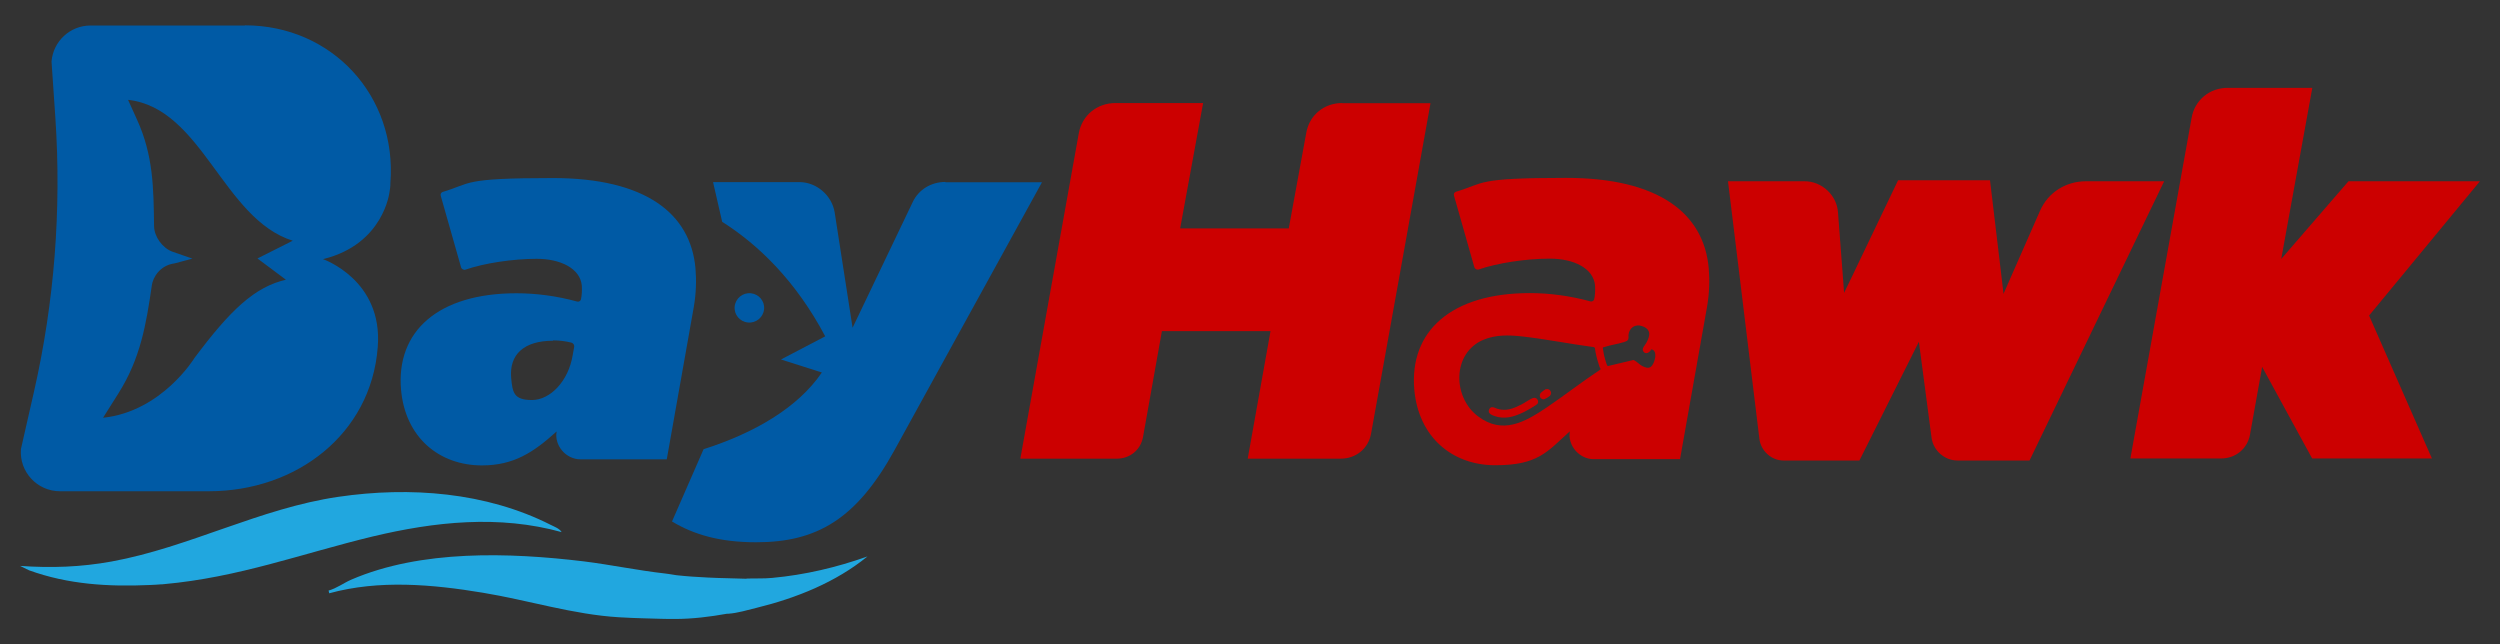 <?xml version="1.0" encoding="UTF-8"?>
<svg id="Layer_1" xmlns="http://www.w3.org/2000/svg" version="1.1" viewBox="0 0 1479.9 381.5">
  <rect x="0" y="0" width="1479.9" height="381.5" fill="#333333" stroke="none"/>
  <!-- Generator: Adobe Illustrator 29.3.1, SVG Export Plug-In . SVG Version: 2.1.0 Build 151)  -->
  <defs>
    <style>
      .st0 {
        fill: none;
        stroke: #fff;
        stroke-miterlimit: 10;
      }

      .st1 {
        fill: #005aa5;
      }

      .st2 {
        fill: #c00;
      }

      .st3 {
        fill: #21a7df;
      }

      .st4 {
        display: none;
      }

      .st5 {
        fill: #00a4ff;
      }

      .st6 {
        fill: #007bce;
      }
    </style>
  </defs>
  <g>
    <g class="st4">
      <path class="st6" d="M195.1,113.5s-5.6,32.3-39,39.7c0,0,36.4,13.1,29,48.9l-77.7-50.6,87.7-38Z"/>
    </g>
    <g class="st4">
      <path class="st5" d="M153.9,113.2s-5.6,32.3-39,39.7c0,0,36.4,13.1,29,48.9l-67-50.5,77-38.1Z"/>
    </g>
  </g>
  <path class="st3" d="M332.4,314.9c-1.2-2-4.2-3.1-6.2-4.1-38.4-19.5-83.6-22.9-125.9-16.7-46.5,6.8-88.3,29.9-134.3,38.3-18.2,3.3-35.6,3.9-54.1,2.6l5.3,2.6c23.2,8.4,47,9.8,71.5,8.7,2.3-.1,4.5-.2,6.7-.4.4,0,1,0,1.6-.1,44.4-4,81.3-18,123.5-28.2,36.8-8.8,74.9-12.9,112-2.6Z"/>
  <path class="st3" d="M441.8,342.6c-7.4-.3-14.9-.3-22.4-.7-6.4-.3-12.7-.7-19-1.4-4.1-.6-5.2-.9-6.6-1-16.1-1.8-32.2-5.2-48.3-7.2-44.1-5.3-96.1-7-137.5,10.8-4.6,2-8.6,5.1-13.5,6.5l.4,1.6c29.5-8.1,61.1-5.3,91.1-.3,26.7,4.4,53.4,12.9,80.5,14.5,12.1.7,16.8.6,24.5.9,2.2.1,6.4.1,8.6.1,10.3,0,20.7-1.3,30.8-3.1.3,0,.6,0,.8,0,5.6-.4,11.3-2.2,16.7-3.5,23.6-5.8,46.8-15.1,65.6-30.4-18.3,6.5-37,10.9-56.4,12.7-5,.5-10.3.2-15.2.4Z"/>
  <path class="st1" d="M559.7,107.7c-8.5,0-15.9,4.5-19.4,11.9l-35.6,74.4-10.6-68.2c-1.6-10.1-10.7-18-20.9-18h-51.1l5.4,23.5c21.6,13.7,43.6,35,61,67.8l-26.2,13.7,24.2,7.7c-14.2,20.9-40.1,35.9-70,45.4l-18.7,42.8c13,7.8,28.4,12.3,49.8,12.3,36.1,0,59.5-13.8,82-54.7l87.2-158.4h-57.2Z"/>
  <path class="st1" d="M452.3,183.1c.5-4.8-3-9-7.8-9.5-4.8-.5-9.1,3-9.6,7.8-.5,4.8,3,9,7.8,9.5,4.8.5,9.1-3,9.6-7.8Z"/>
  <path class="st1" d="M145,15.1H53.6c-12.1,0-22.1,9.3-23.1,21.3l2.3,33.7c3.6,54.1-.6,108.5-12.6,161.4l-7.8,34.3c-1.1,13.5,9.6,25,23.1,25h88.2c51.5,0,95.9-33.6,99.9-85.2,3.3-39.9-32.4-52.2-32.4-52.2,36.1-8.8,39.4-39.9,39.4-39.9h0c.6-3.1.5-5.2.5-5.2,4-51.5-34.6-93.3-86.1-93.3ZM169.6,165.5c-18.8,4.2-33.3,18.1-54.4,46.3,0,0-19.3,31.8-54.2,35.5l9.2-14.6c12.9-20.5,16.3-40.4,19.7-63.9.6-4.3,4.5-11.7,13.5-12.9l10.5-2.8-11.8-4.1c-5.9-2.1-10.8-8.9-10.9-15.1-.3-22.6-.4-41.8-10.1-63.1-3.3-7.2-5.3-11.7-5.3-11.7,44,4.9,56.1,70.4,97.5,83.4l-20.9,10.5,17,12.7Z"/>
  <path class="st1" d="M285.3,275.5c18.9,0,30.6-7.8,44.2-20.1h0c-1.5,8.3,5.5,16.5,14.1,16.5h51.1s16-90.2,16-90.2c1.4-8.1,1.6-15.9,1-22.8-2.9-32.8-30-53.5-84.4-53.5s-47.9,3.1-65.2,8.2c-1,.3-1.5,1.3-1.2,2.3l12,42.2c.3,1.2,1.6,1.9,2.7,1.5,10.9-3.8,28-6.4,42.1-6.4s25.8,5.7,26.7,15.9c.2,2.7,0,6-.5,8.1-.2,1-1.3,1.6-2.3,1.3-12-3.3-24.2-4.9-35.9-4.9-46.3,0-71.3,22.5-68.3,57.1,2.5,28.3,22.6,44.8,47.9,44.8ZM327.4,201.5c3.8,0,7,.4,10.8,1.3,1.1.3,1.9,1.4,1.7,2.5l-.9,5c-2.5,15.3-13.3,26.5-24.1,26.5s-11.5-4.5-12.3-12.9c-1.3-14.1,7.6-22.2,24.8-22.2Z"/>
  <path class="st2" d="M794.5,61c-10.7,0-19.3,7.1-21.2,17.4l-10.4,56.8h-64.3l13.6-74.2h-51.9c-10.9,0-19.8,7.3-21.7,17.9l-15.7,87.4-18.9,105.2h57.2c7.7,0,14-5.2,15.4-12.7l11.2-62.8h64.3l-13.5,75.5h55.1c9,0,16.3-6,17.9-14.7l16.3-90.5,18.9-105.2h-52.3Z"/>
  <path class="st2" d="M1234.8,107.3c-12,0-22.4,6.7-27.1,17.3l-18.3,41.6-3.4,7.8-.9-7.8-7.1-59.5h-54.4l-28.5,59.5-3.5,7.2-.5-7.2-3.1-40.6c-.7-10.1-9.6-18.3-19.7-18.3h-45.4l7.2,58.9,11.4,93.7c.9,7.1,7.2,12.7,14.2,12.7h45l35.2-70.3,7.5,56.8c1,7.6,7.7,13.5,15.3,13.5h42.7l51.3-106.4,28.4-58.9h-46.3Z"/>
  <path class="st2" d="M1468.1,107.3h-77.9l-39.8,46,18.4-101.3h-50.1c-10.7,0-19.4,7.2-21.3,17.5l-17.4,96.7-18.9,105.2h53.7c8.6,0,15.6-5.8,17.1-14.1l7.2-40.1,29.6,54.2h70.9l-37.2-84.6,65.6-79.5Z"/>
  <path class="st0" d="M958.7,190.7"/>
  <g>
    <path class="st2" d="M915.2,230.3c-.4.1-2.9,1.9-3.1,2.2-1.2,1.6-.6,3.5,1.4,3.9.8.2,3.6-1.7,4.1-2.2,1.5-2-.3-4.4-2.4-3.8Z"/>
    <path class="st2" d="M907.5,235.6c-1.6.5-5,2.9-6.8,3.8-4.7,2.4-9.1,4.2-14.3,2.6-1.5-.5-3.9-2.1-4.9.4-1,2.4,1.6,3.3,3.3,3.9,5.8,2.1,11.4.4,16.7-2.1,1.5-.7,8.3-4.4,8.8-5.4.8-1.8-.8-3.8-2.8-3.2Z"/>
    <path class="st2" d="M1011.5,158.8c-2.9-32.8-30-53.5-84.4-53.5s-47.9,3.1-65.2,8.2c-1,.3-1.5,1.3-1.2,2.3l12,42.2c.3,1.2,1.6,1.9,2.7,1.5,10.9-3.8,28-6.4,42.1-6.4s25.8,5.7,26.7,15.9c.2,2.7,0,6-.5,8.1-.2,1-1.3,1.6-2.3,1.3-12-3.3-24.2-4.9-35.9-4.9-46.3,0-71.3,22.5-68.3,57.1,2.5,28.3,22.6,44.8,47.9,44.8s30.6-7.8,44.2-20.1h0c-1.5,8.3,5.5,16.5,14.1,16.5h51.1s16-90.2,16-90.2c1.4-8.1,1.6-15.9,1-22.8ZM947.3,218.8c-10.9,7.2-21.2,15.3-32,22.6-12.9,8.6-25.9,15.9-40.3,5.1-15.2-11.3-15.5-37.6,3.2-45.4,7.3-3,14.7-2.8,22.4-2,14.4,1.6,28.7,4.5,43,6.4l.5.5c.4,3.2,1.2,6.3,2.2,9.4.3,1,.6,2.1,1.2,3l-.2.4ZM979.3,213.7c-1.5,4.1-3.2,5-7.1,3-2-1-3.2-2.8-5.3-3.6l-15.1,3.6c-.2,0-.3-.2-.4-.4-.4-.6-1.2-3.4-1.4-4.2-.6-2-.9-4.1-1.2-6.2,0-.3.7-.4,1-.5,3.6-1.2,7.8-1.7,11.5-2.9.7-.2,1.9-.6,2.3-1.2.7-1.1.3-2,.4-3.2.5-4.1,4-6.4,7.9-5.1,5.5,1.8,5.1,5.5,2.7,9.9-.8,1.5-2.9,3.3-1.9,5,1.3,2.2,3.9.9,4.7-1.1,3.2.4,2.7,4.6,1.9,6.8Z"/>
  </g>
</svg>